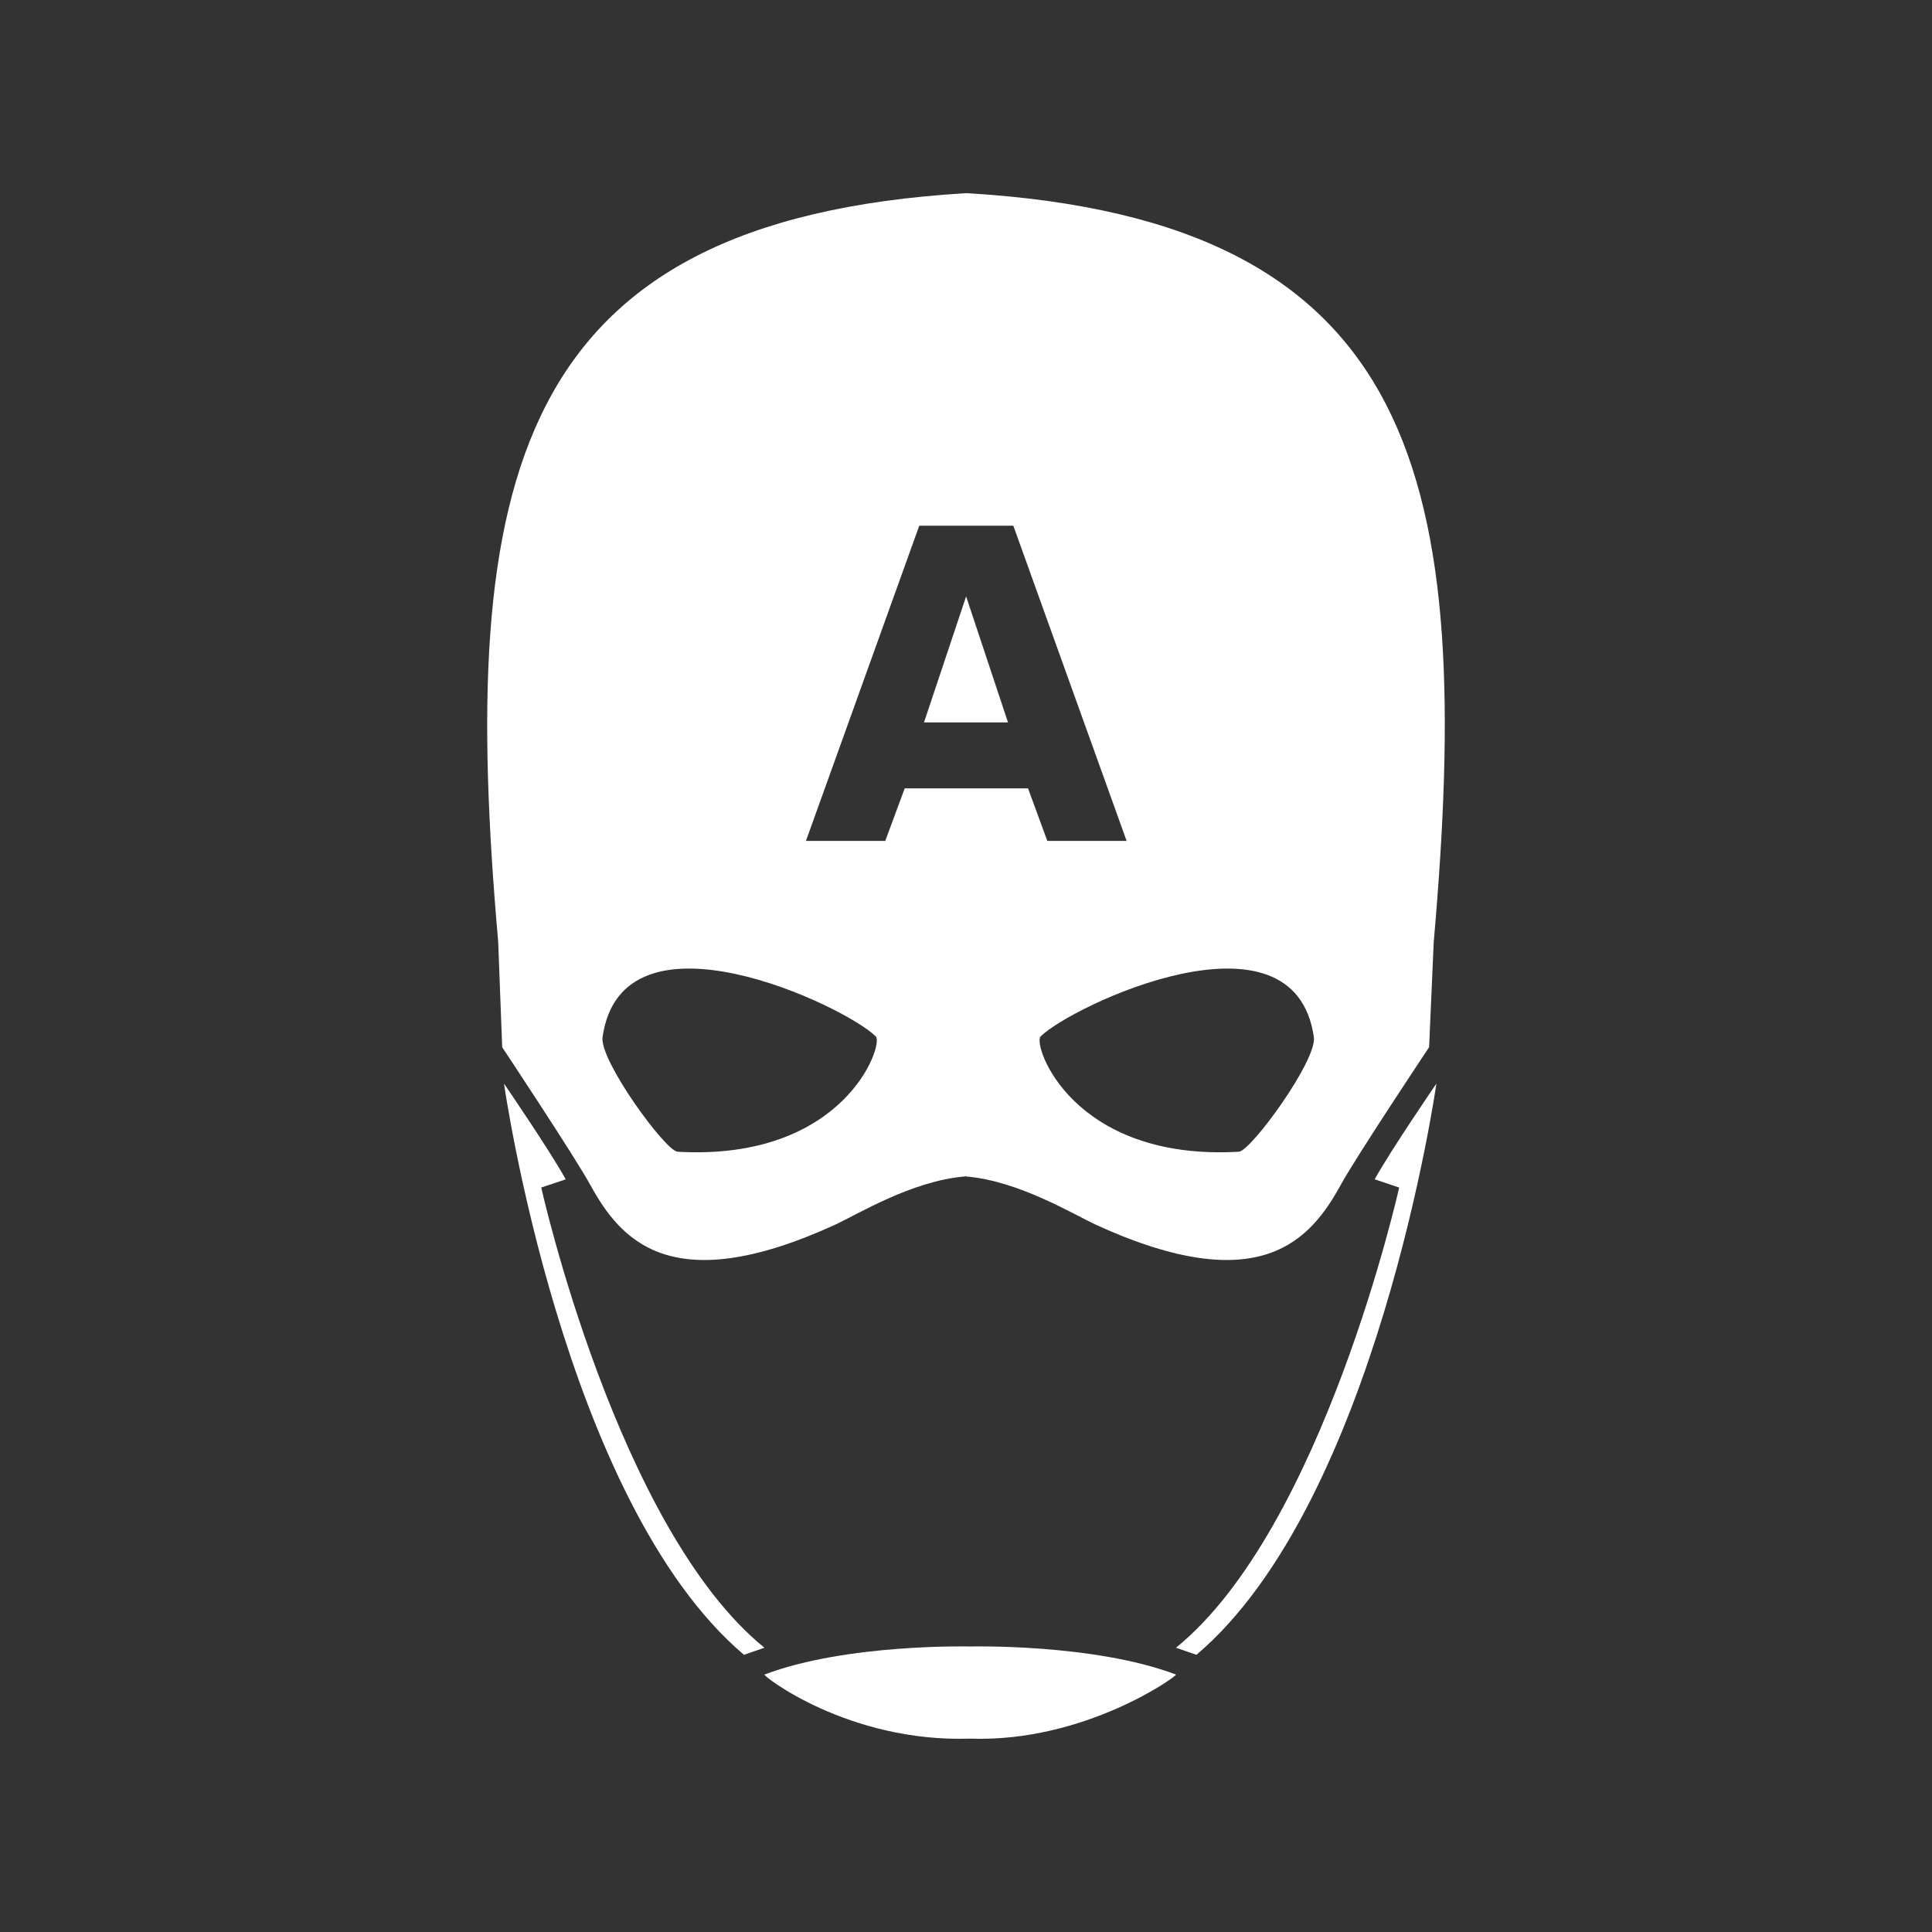 <?xml version="1.0" encoding="UTF-8"?>
<svg width="230px" height="230px" viewBox="0 0 230 230" version="1.1" xmlns="http://www.w3.org/2000/svg" xmlns:xlink="http://www.w3.org/1999/xlink">
    <rect x="0" y="0" width="230" height="230" fill="#333333" stroke="none"/>
    <!-- Generator: Sketch 50.2 (55047) - http://www.bohemiancoding.com/sketch -->
    <title>Artboard 2 Copy 10</title>
    <desc>Created with Sketch.</desc>
    <defs></defs>
    <g id="Artboard-2-Copy-10" stroke="none" stroke-width="1" fill="none" fill-rule="evenodd">
        <g id="Page-1" transform="translate(58, 23)" fill="#FFFFFF" fill-rule="nonzero">
            <g id="noun_52590_cc">
                <path d="M57.5,173.01 C57.5,173.01 42.797,172.642 33.005,176.353 C32.747,176.453 42.959,184.465 57.5,183.979 C71.165,184.465 82.253,176.453 81.996,176.353 C72.205,172.642 57.5,173.01 57.5,173.01 Z" id="Shape"></path>
                <path d="M108.568,118.374 C108.568,118.374 99.523,158.925 82,173.158 L84.434,174 C105.931,155.782 113,106 113,106 C113,106 107.5,114.025 105.654,117.396 L108.568,118.374 Z" id="Shape"></path>
                <path d="M6.434,118.373 C6.434,118.373 15.477,158.925 33,173.158 L30.566,174 C9.069,155.782 2,106 2,106 C2,106 7.5,114.025 9.346,117.398 L6.434,118.373 Z" id="Shape"></path>
                <polygon id="Shape" points="52 63 62 63 57.014 48"></polygon>
                <path d="M57.168,0 C57.112,0 57.06,0.008 57.003,0.008 C56.97,0.008 56.943,0.004 56.912,0.004 C2.899,3.252 -3.523,34.109 1.311,89.161 L1.784,101.668 C1.784,101.668 10.432,114.698 12.253,118.023 C15.799,124.491 21.738,131.773 41.319,122.844 C44.033,121.606 50.533,117.57 56.91,117.049 C56.918,117.049 56.922,116.989 56.928,116.899 C56.937,116.989 56.941,117.049 56.949,117.049 C63.328,117.57 69.836,121.61 72.551,122.844 C92.131,131.773 98.085,124.491 101.631,118.023 C103.452,114.698 112.13,101.668 112.13,101.668 L112.681,89.161 C117.511,34.094 111.216,3.235 57.168,0 Z M22.665,114.112 C21.214,114.028 13.34,103.213 13.732,100.472 C16.061,84.112 42.661,96.78 46.261,100.386 C47.248,101.379 42.53,115.24 22.665,114.112 Z M49.704,70.853 L47.387,77.107 L37.946,77.107 L51.436,39.583 L62.633,39.583 L76.121,77.107 L66.68,77.107 L64.386,70.853 L49.704,70.853 Z M89.479,114.112 C69.613,115.24 64.894,101.379 65.883,100.386 C69.482,96.782 96.082,84.112 98.412,100.472 C98.803,103.217 90.932,114.028 89.479,114.112 Z" id="Shape"></path>
            </g>
        </g>
    </g>
</svg>